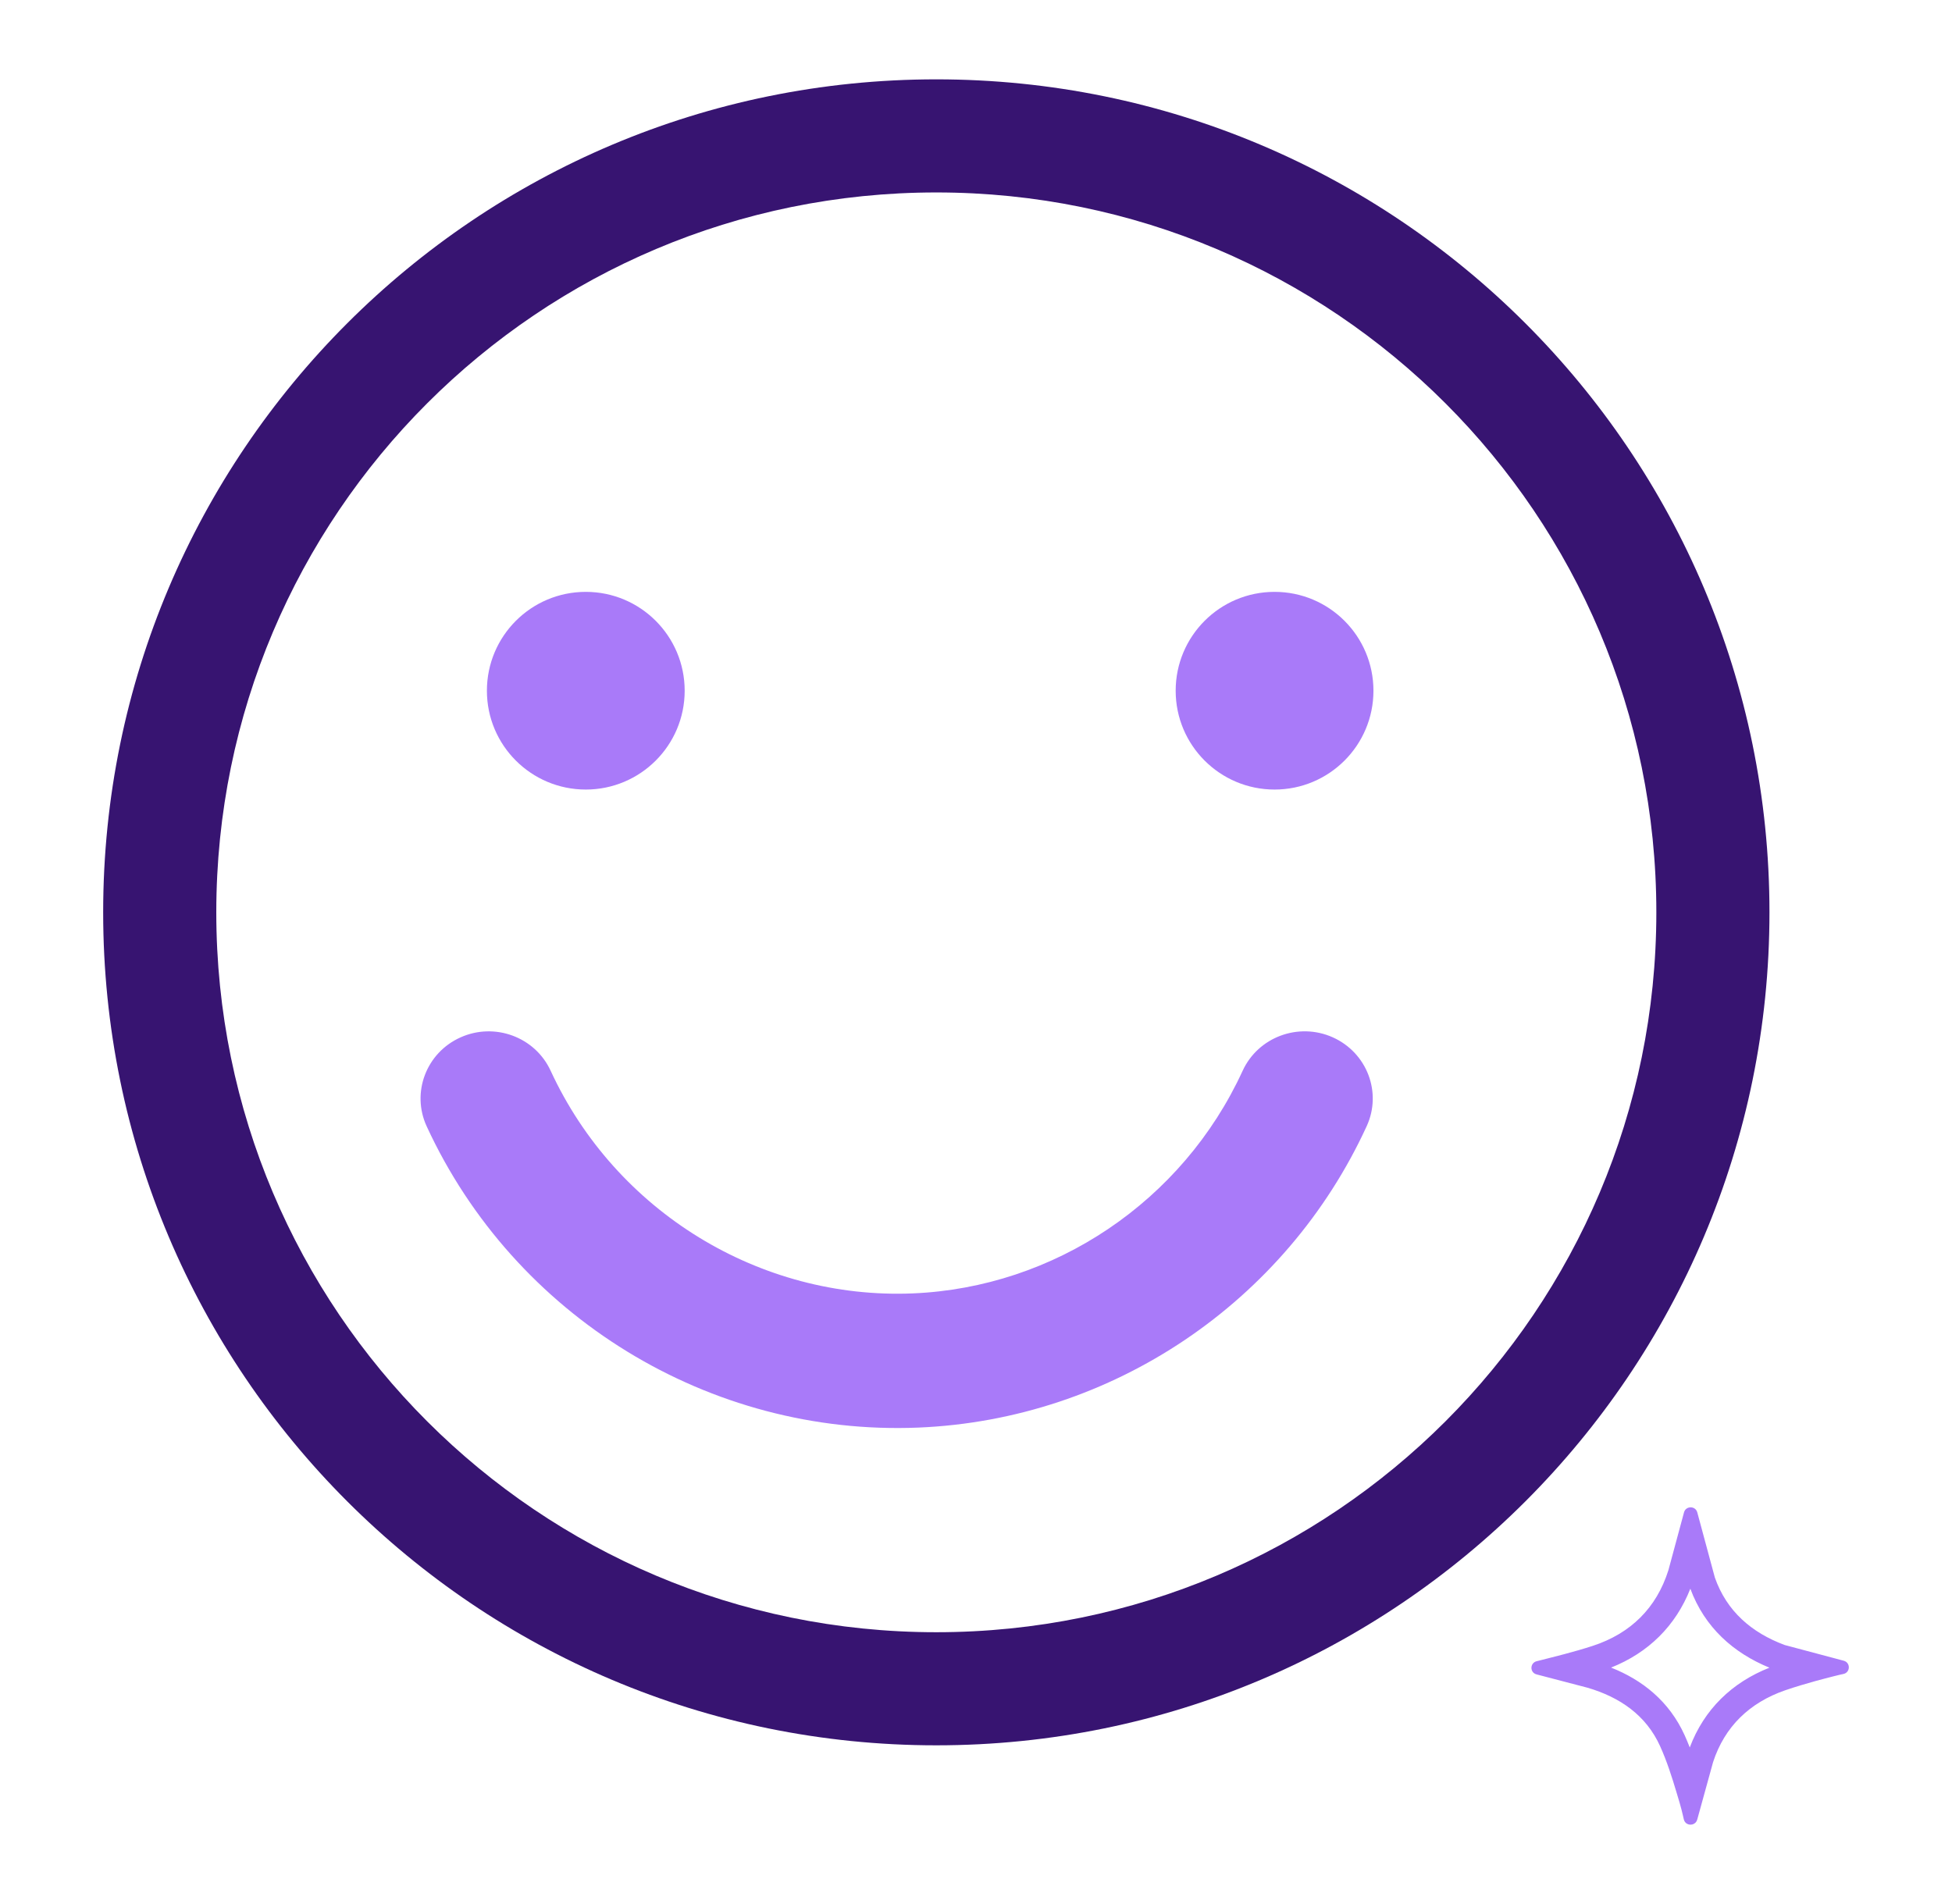 <svg width="41" height="40" viewBox="0 0 41 40" fill="none" xmlns="http://www.w3.org/2000/svg">
<path fill-rule="evenodd" clip-rule="evenodd" d="M35.982 37.018C36.226 36.271 36.749 35.769 37.496 35.51C37.708 35.437 37.925 35.373 38.142 35.313C38.207 35.295 38.272 35.278 38.337 35.261C38.392 35.246 38.446 35.233 38.5 35.219C38.548 35.206 38.597 35.194 38.646 35.183C38.646 35.183 38.646 35.183 38.647 35.183C38.671 35.178 38.696 35.172 38.72 35.167C38.867 35.135 38.872 34.928 38.726 34.889L37.487 34.559C36.786 34.299 36.266 33.845 36.019 33.141L35.65 31.773C35.612 31.631 35.409 31.631 35.371 31.773L35.043 32.988C34.793 33.78 34.252 34.315 33.456 34.576C33.259 34.64 33.059 34.697 32.859 34.75C32.794 34.767 32.728 34.784 32.663 34.801C32.6 34.817 32.538 34.833 32.475 34.849C32.434 34.859 32.394 34.869 32.353 34.88C32.353 34.88 32.353 34.88 32.353 34.88C32.329 34.886 32.306 34.892 32.282 34.898C32.281 34.898 32.28 34.898 32.279 34.898C32.278 34.899 32.277 34.899 32.276 34.899C32.132 34.936 32.129 35.138 32.274 35.176L33.345 35.456C34.019 35.654 34.575 36.031 34.87 36.686C35.012 37.001 35.118 37.333 35.217 37.666C35.217 37.666 35.217 37.666 35.217 37.666C35.235 37.725 35.252 37.784 35.27 37.843C35.272 37.85 35.274 37.857 35.276 37.864L35.283 37.888C35.308 37.974 35.33 38.06 35.35 38.147C35.35 38.148 35.35 38.148 35.35 38.148C35.356 38.172 35.362 38.196 35.367 38.221C35.387 38.31 35.473 38.347 35.546 38.328C35.546 38.328 35.547 38.328 35.547 38.328C35.592 38.316 35.631 38.284 35.647 38.23C35.647 38.229 35.647 38.229 35.647 38.228C35.647 38.228 35.647 38.228 35.647 38.228L35.648 38.229L35.982 37.018ZM35.492 36.711C35.794 35.908 36.38 35.346 37.165 35.035C36.41 34.725 35.806 34.191 35.504 33.376C35.195 34.158 34.623 34.721 33.839 35.033C34.489 35.29 35.06 35.735 35.386 36.458M35.492 36.711C35.459 36.626 35.423 36.541 35.386 36.458L35.492 36.711Z" fill="#A97AF9"/>
<path fill-rule="evenodd" clip-rule="evenodd" d="M19.666 4.043C11.314 4.043 4.543 10.814 4.543 19.166C4.543 27.519 11.314 34.29 19.666 34.29C28.019 34.29 34.79 27.519 34.79 19.166C34.79 10.814 28.019 4.043 19.666 4.043ZM2.167 19.166C2.167 9.502 10.002 1.667 19.666 1.667C29.331 1.667 37.166 9.502 37.166 19.166C37.166 28.831 29.331 36.666 19.666 36.666C10.002 36.666 2.167 28.831 2.167 19.166Z" fill="#371471"/>
<path fill-rule="evenodd" clip-rule="evenodd" d="M27.993 21.792C28.712 22.114 29.032 22.949 28.706 23.659C27.01 27.354 23.367 29.821 19.292 29.991L19.292 29.991C14.9 30.173 10.803 27.653 8.962 23.662C8.635 22.953 8.953 22.116 9.672 21.794C10.39 21.471 11.238 21.784 11.565 22.493C12.935 25.461 15.968 27.305 19.172 27.172C22.144 27.048 24.84 25.242 26.1 22.496C26.426 21.786 27.273 21.471 27.993 21.792Z" fill="#A97AF9"/>
<path d="M12.304 16.587C13.451 16.587 14.381 15.658 14.381 14.511C14.381 13.363 13.451 12.434 12.304 12.434C11.157 12.434 10.227 13.363 10.227 14.511C10.227 15.658 11.157 16.587 12.304 16.587Z" fill="#A97AF9"/>
<path d="M26.771 16.587C27.918 16.587 28.848 15.658 28.848 14.511C28.848 13.363 27.918 12.434 26.771 12.434C25.624 12.434 24.694 13.363 24.694 14.511C24.694 15.658 25.624 16.587 26.771 16.587Z" fill="#A97AF9"/>
</svg>
